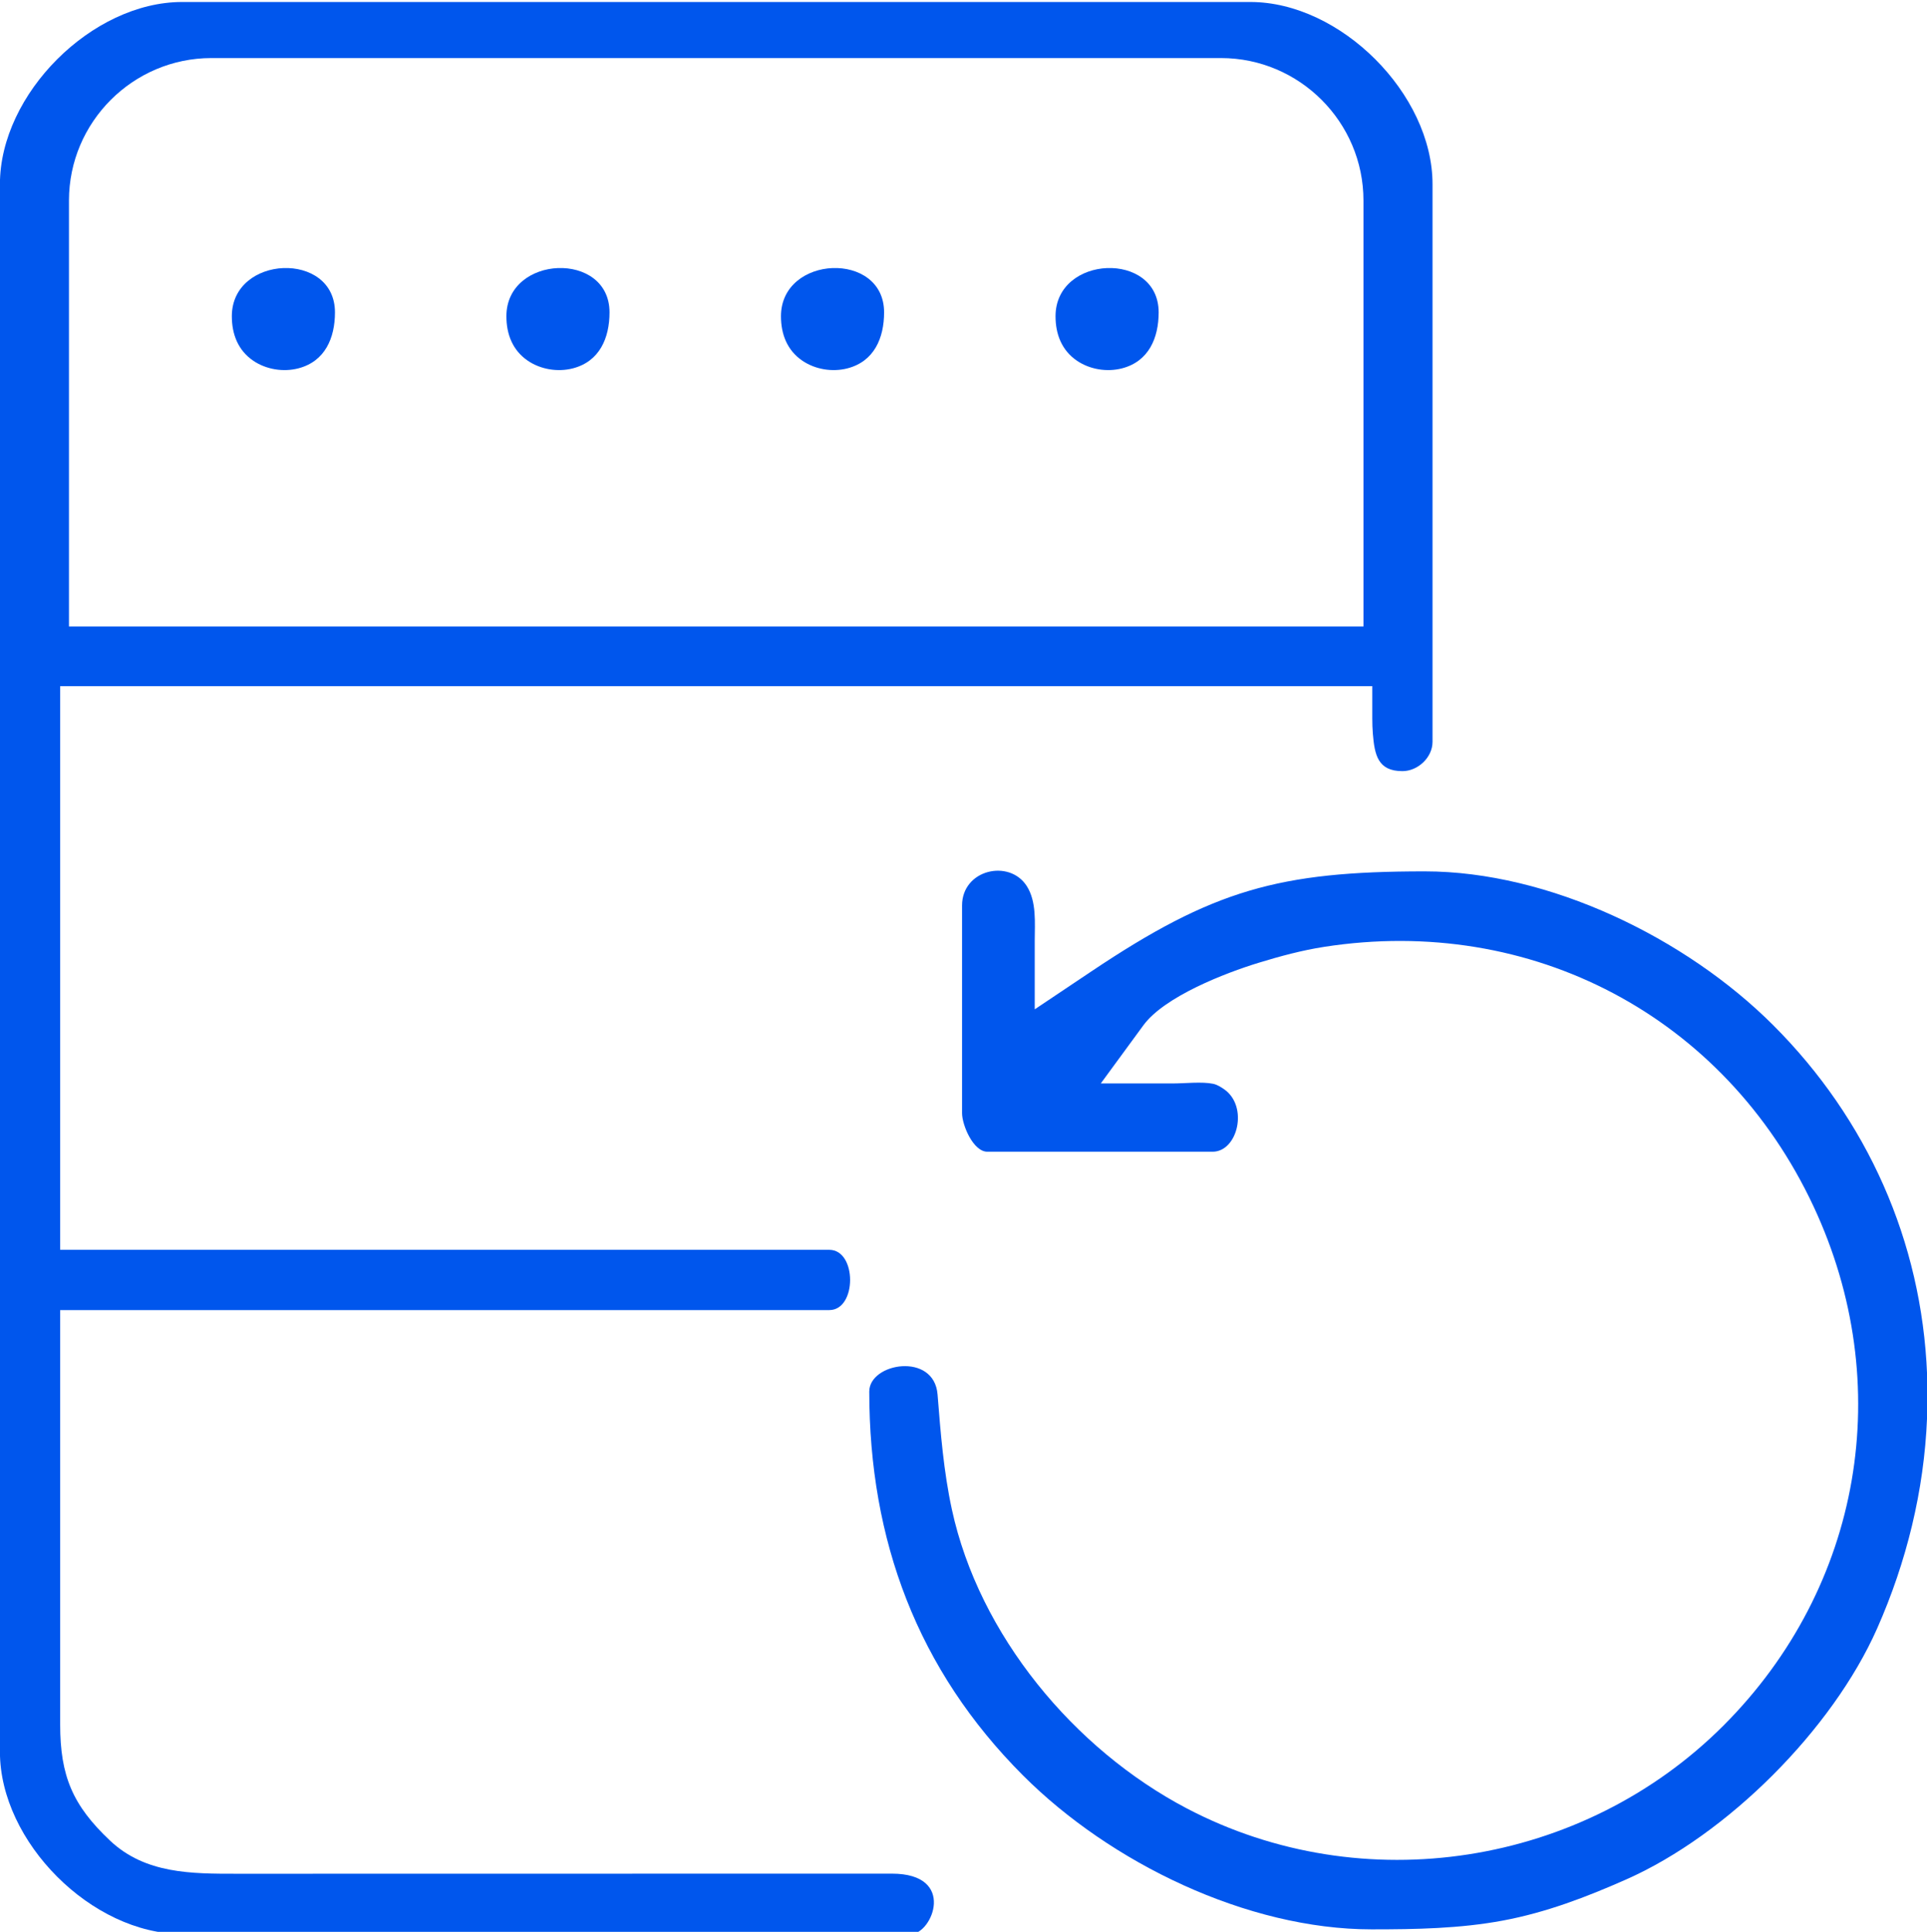 <?xml version="1.0" encoding="UTF-8"?>
<!DOCTYPE svg PUBLIC "-//W3C//DTD SVG 1.1//EN" "http://www.w3.org/Graphics/SVG/1.1/DTD/svg11.dtd">
<!-- Creator: CorelDRAW 2019 (64-Bit) -->
<svg xmlns="http://www.w3.org/2000/svg" xml:space="preserve" width="2.164in" height="2.169in" version="1.1" style="shape-rendering:geometricPrecision; text-rendering:geometricPrecision; image-rendering:optimizeQuality; fill-rule:evenodd; clip-rule:evenodd"
viewBox="0 0 2164 2169"
 xmlns:xlink="http://www.w3.org/1999/xlink">
 <defs>
  <style type="text/css">
   
    .fil0 {fill:#0056ed}
   
  </style>
 </defs>
 <g id="Layer_x0020_1">
  <g id="_1965882296016">
   <path class="fil0" d="M1574.89 865.81c17.34,0 33.82,-15.32 33.82,-32.91l0 -626.09c0,-101.3 -103.27,-204.57 -204.57,-204.57l-1199.65 0c-101.3,0 -204.57,103.27 -204.57,204.57l0 1760.06c0,101.3 103.27,204.57 204.57,204.57l818.74 0c23.51,0 51.74,-67.78 -21.77,-67.76l-735.67 0.12c-50.74,0.01 -102.61,0.08 -142.09,-37.08 -42.04,-39.58 -56.14,-72.69 -56.14,-130.5l0 -465.3 863.72 0c31.17,0 31.17,-67.65 0,-67.65l-863.72 0 0 -632.87 1473.5 0 0 36.23c0,5.77 0.17,11.54 0.64,17.29 1.96,23.7 5.62,41.89 33.19,41.89zm-1497.44 -162.41l0 -478.25c0,-88.05 71.91,-159.96 159.96,-159.96l1133.78 0c88.04,0 159.96,71.93 159.96,159.96l0 478.25 -1453.71 0z"/>
   <path class="fil0" d="M2164.09 1592.22l0 -49.24c-5.99,-149.35 -67.16,-286.29 -172.75,-391.89 -97.94,-97.94 -251.47,-172.74 -391.43,-172.74 -163.7,0 -237.8,20.9 -374.03,112.12l-63.89 42.78 0 -76.89c0,-19.98 2.28,-44.02 -8.98,-61.57 -19.66,-30.65 -72.63,-18.43 -72.63,21.88l0 233.16c0,13.34 12.53,43.29 28.4,43.29l253 0c28.18,0 40.57,-51.11 12.73,-70.26 -3.65,-2.51 -7.76,-5.06 -12.16,-5.99 -12.33,-2.62 -32.17,-0.4 -45.22,-0.4l-80.96 0 47.85 -65.31c23.62,-32.23 91.76,-58.7 129.62,-70.24 24.29,-7.41 48.33,-13.92 73.47,-17.83 232.65,-36.16 449.61,77.88 549.5,291.47 93.24,199.35 54.59,427.07 -101.27,582.93 -157.75,157.76 -404.79,196.73 -602.65,92.9 -126.66,-66.46 -233.2,-194.64 -263.74,-335.61 -9.26,-42.75 -12.63,-85.59 -16.08,-129.07 -3.81,-47.96 -76.69,-35.64 -76.69,-3.34 0,166.91 54,312.37 172.74,431.12 97.94,97.94 251.47,172.74 391.43,172.74 49.15,0 99.16,-0.83 147.6,-9.92 48.36,-9.06 93.49,-26.3 138.33,-46.16 113.46,-50.25 231.45,-168.24 281.7,-281.7 33.07,-74.67 52.77,-154.84 56.07,-236.24z"/>
   <path class="fil0" d="M260.35 355.09c0,20.12 6.97,38.29 24.02,49.89 14.53,9.9 33.79,12.98 50.76,8.56 29.88,-7.78 41.03,-34.04 41.03,-62.83 0,-69.37 -115.81,-64.69 -115.81,4.38z"/>
   <path class="fil0" d="M568.68 355.09c0,20.12 6.97,38.29 24.02,49.89 14.53,9.9 33.79,12.98 50.76,8.56 29.88,-7.78 41.03,-34.04 41.03,-62.83 0,-69.37 -115.81,-64.69 -115.81,4.38z"/>
   <path class="fil0" d="M877.02 355.09c0,20.12 6.97,38.29 24.02,49.89 14.53,9.9 33.79,12.98 50.76,8.56 29.88,-7.78 41.03,-34.04 41.03,-62.83 0,-69.37 -115.81,-64.69 -115.81,4.38z"/>
   <path class="fil0" d="M1185.35 355.09c0,20.12 6.97,38.29 24.02,49.89 14.53,9.9 33.79,12.98 50.76,8.56 29.88,-7.78 41.03,-34.04 41.03,-62.83 0,-69.37 -115.81,-64.69 -115.81,4.38z"/>
  </g>
 </g>
</svg>
